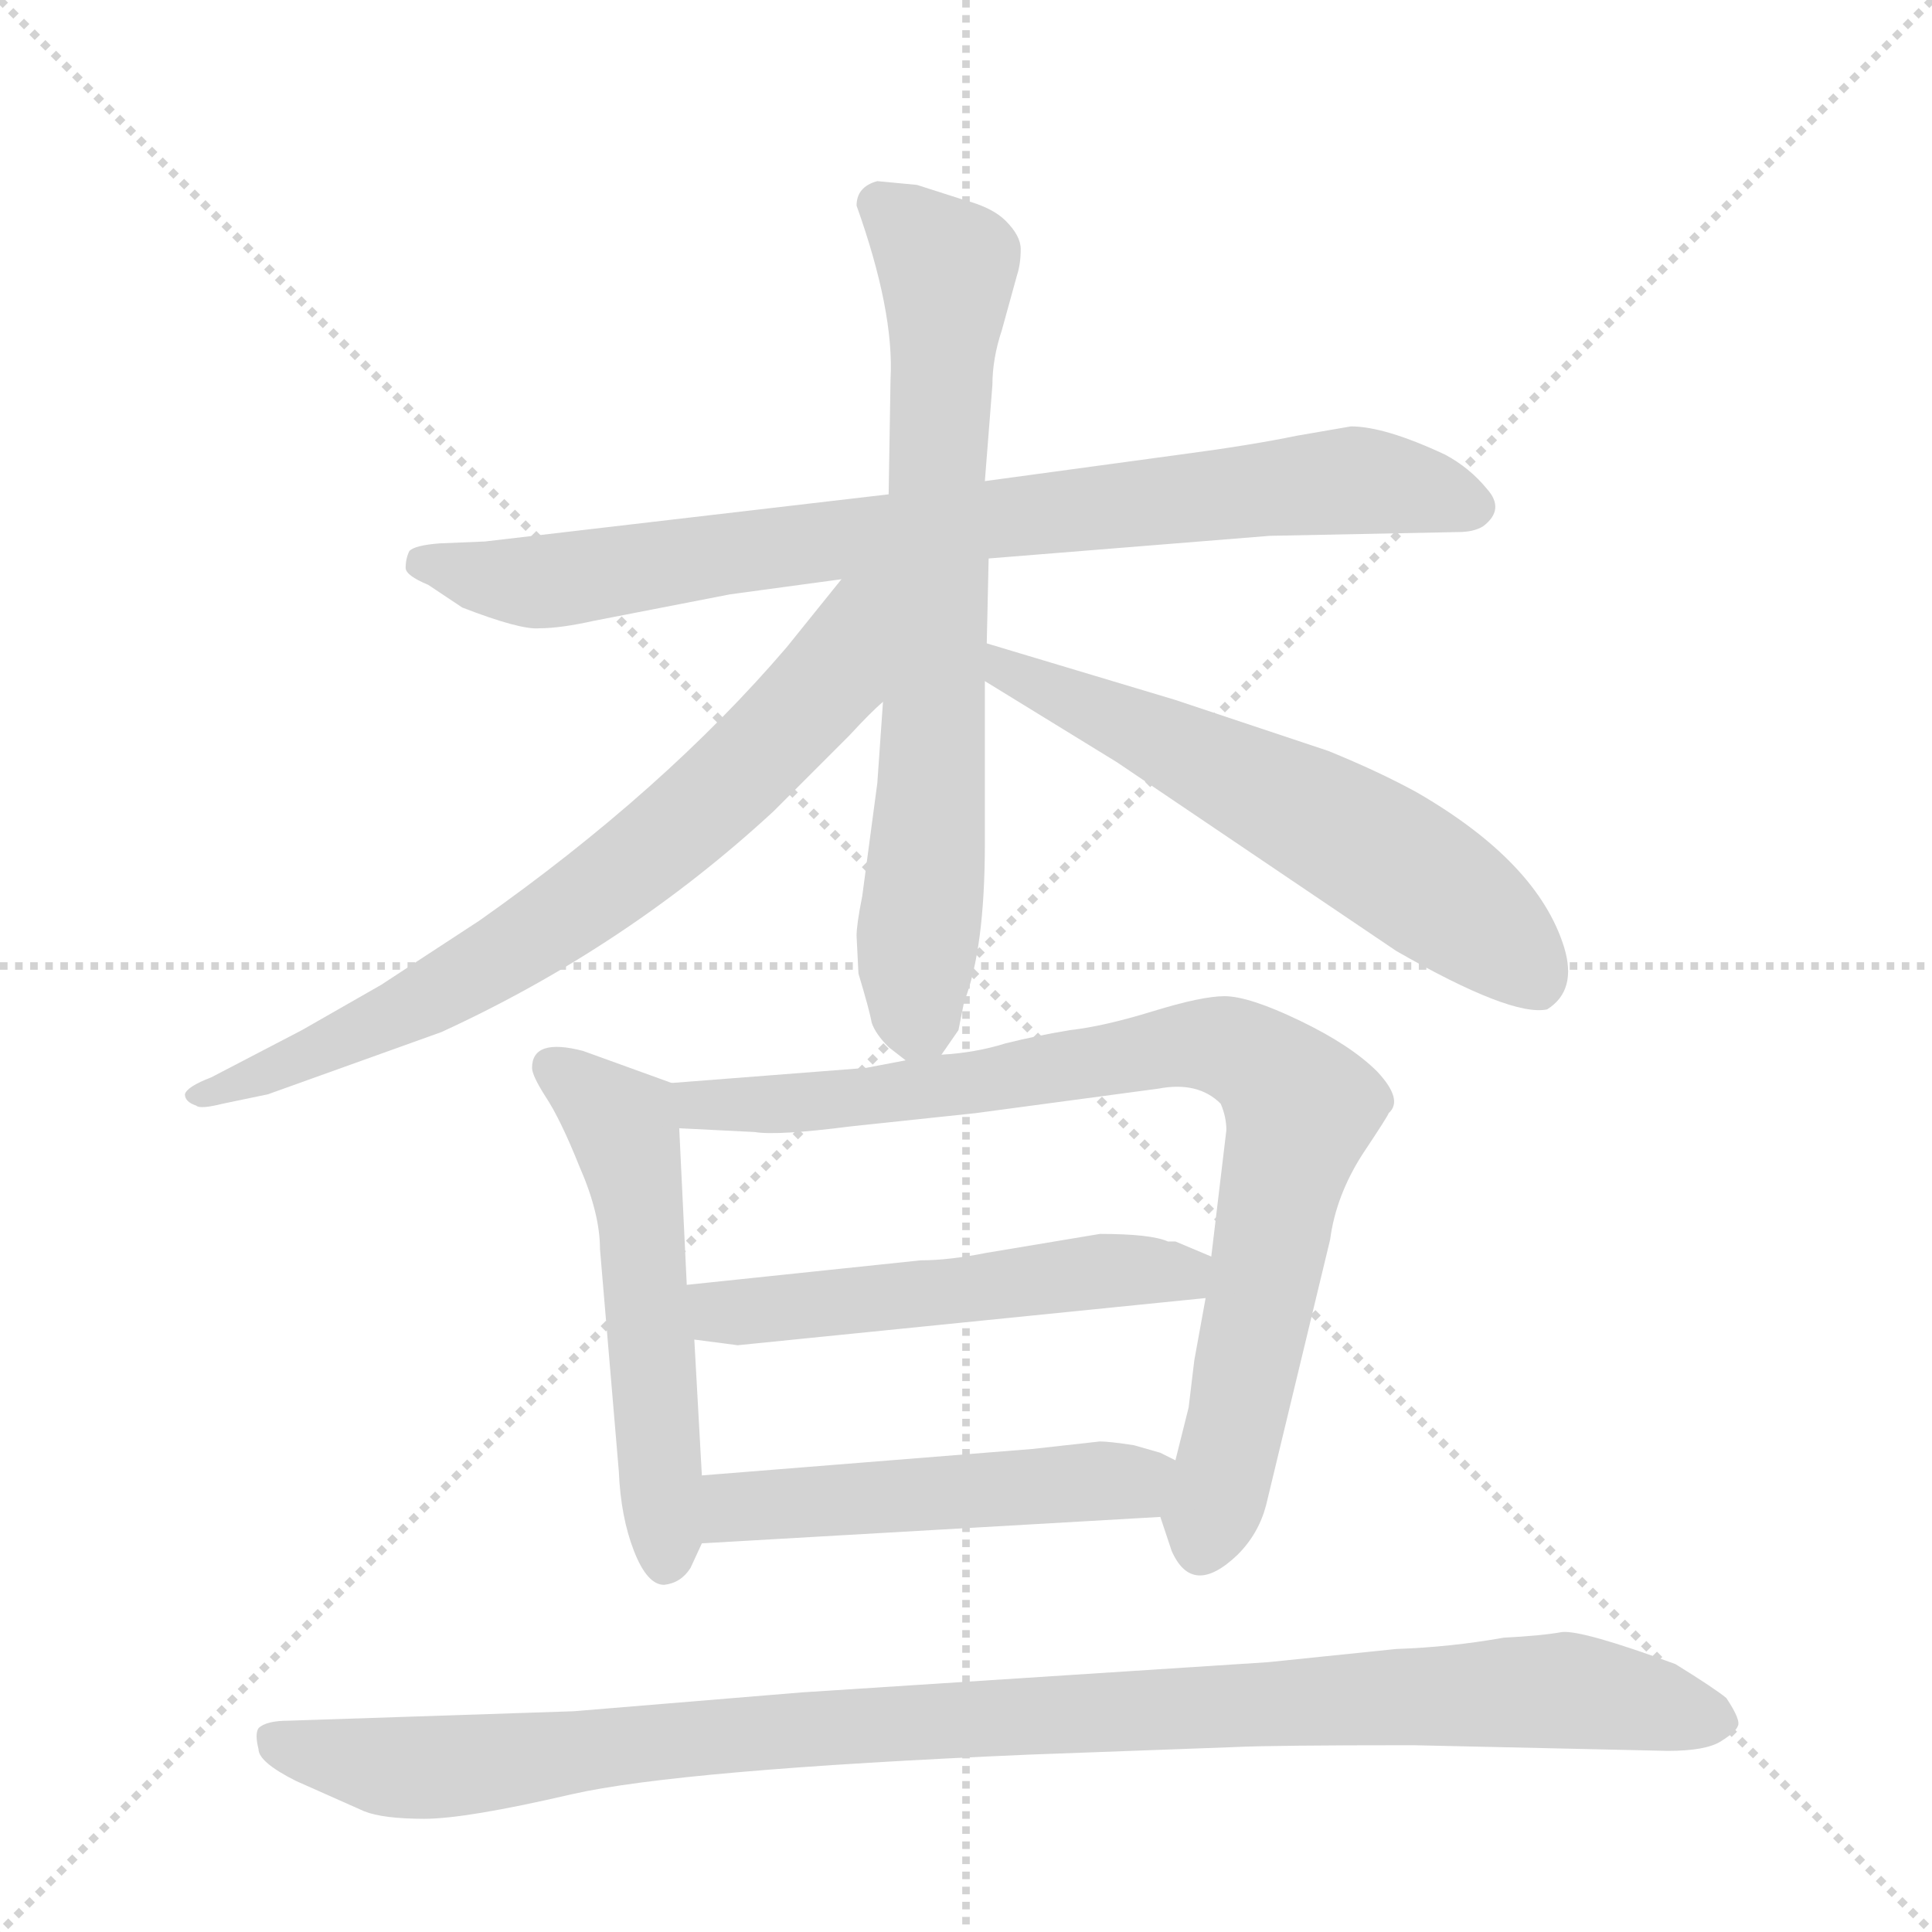 <svg version="1.1" viewBox="0 0 1024 1024" xmlns="http://www.w3.org/2000/svg">
  <g stroke="lightgray" stroke-dasharray="1,1" stroke-width="1" transform="scale(4, 4)">
    <line x1="0" y1="0" x2="256" y2="256"></line>
    <line x1="256" y1="0" x2="0" y2="256"></line>
    <line x1="128" y1="0" x2="128" y2="256"></line>
    <line x1="0" y1="128" x2="256" y2="128"></line>
  </g>
  <g transform="scale(1, -1) translate(0, -848)">
    <style type="text/css">
      
        @keyframes keyframes0 {
          from {
            stroke: blue;
            stroke-dashoffset: 820;
            stroke-width: 128;
          }
          73% {
            animation-timing-function: step-end;
            stroke: blue;
            stroke-dashoffset: 0;
            stroke-width: 128;
          }
          to {
            stroke: black;
            stroke-width: 1024;
          }
        }
        #make-me-a-hanzi-animation-0 {
          animation: keyframes0 0.917s both;
          animation-delay: 0s;
          animation-timing-function: linear;
        }
      
        @keyframes keyframes1 {
          from {
            stroke: blue;
            stroke-dashoffset: 711;
            stroke-width: 128;
          }
          70% {
            animation-timing-function: step-end;
            stroke: blue;
            stroke-dashoffset: 0;
            stroke-width: 128;
          }
          to {
            stroke: black;
            stroke-width: 1024;
          }
        }
        #make-me-a-hanzi-animation-1 {
          animation: keyframes1 0.829s both;
          animation-delay: 0.917s;
          animation-timing-function: linear;
        }
      
        @keyframes keyframes2 {
          from {
            stroke: blue;
            stroke-dashoffset: 720;
            stroke-width: 128;
          }
          70% {
            animation-timing-function: step-end;
            stroke: blue;
            stroke-dashoffset: 0;
            stroke-width: 128;
          }
          to {
            stroke: black;
            stroke-width: 1024;
          }
        }
        #make-me-a-hanzi-animation-2 {
          animation: keyframes2 0.836s both;
          animation-delay: 1.746s;
          animation-timing-function: linear;
        }
      
        @keyframes keyframes3 {
          from {
            stroke: blue;
            stroke-dashoffset: 598;
            stroke-width: 128;
          }
          66% {
            animation-timing-function: step-end;
            stroke: blue;
            stroke-dashoffset: 0;
            stroke-width: 128;
          }
          to {
            stroke: black;
            stroke-width: 1024;
          }
        }
        #make-me-a-hanzi-animation-3 {
          animation: keyframes3 0.737s both;
          animation-delay: 2.582s;
          animation-timing-function: linear;
        }
      
        @keyframes keyframes4 {
          from {
            stroke: blue;
            stroke-dashoffset: 538;
            stroke-width: 128;
          }
          64% {
            animation-timing-function: step-end;
            stroke: blue;
            stroke-dashoffset: 0;
            stroke-width: 128;
          }
          to {
            stroke: black;
            stroke-width: 1024;
          }
        }
        #make-me-a-hanzi-animation-4 {
          animation: keyframes4 0.688s both;
          animation-delay: 3.319s;
          animation-timing-function: linear;
        }
      
        @keyframes keyframes5 {
          from {
            stroke: blue;
            stroke-dashoffset: 837;
            stroke-width: 128;
          }
          73% {
            animation-timing-function: step-end;
            stroke: blue;
            stroke-dashoffset: 0;
            stroke-width: 128;
          }
          to {
            stroke: black;
            stroke-width: 1024;
          }
        }
        #make-me-a-hanzi-animation-5 {
          animation: keyframes5 0.931s both;
          animation-delay: 4.006s;
          animation-timing-function: linear;
        }
      
        @keyframes keyframes6 {
          from {
            stroke: blue;
            stroke-dashoffset: 522;
            stroke-width: 128;
          }
          63% {
            animation-timing-function: step-end;
            stroke: blue;
            stroke-dashoffset: 0;
            stroke-width: 128;
          }
          to {
            stroke: black;
            stroke-width: 1024;
          }
        }
        #make-me-a-hanzi-animation-6 {
          animation: keyframes6 0.675s both;
          animation-delay: 4.938s;
          animation-timing-function: linear;
        }
      
        @keyframes keyframes7 {
          from {
            stroke: blue;
            stroke-dashoffset: 499;
            stroke-width: 128;
          }
          62% {
            animation-timing-function: step-end;
            stroke: blue;
            stroke-dashoffset: 0;
            stroke-width: 128;
          }
          to {
            stroke: black;
            stroke-width: 1024;
          }
        }
        #make-me-a-hanzi-animation-7 {
          animation: keyframes7 0.656s both;
          animation-delay: 5.612s;
          animation-timing-function: linear;
        }
      
        @keyframes keyframes8 {
          from {
            stroke: blue;
            stroke-dashoffset: 1029;
            stroke-width: 128;
          }
          77% {
            animation-timing-function: step-end;
            stroke: blue;
            stroke-dashoffset: 0;
            stroke-width: 128;
          }
          to {
            stroke: black;
            stroke-width: 1024;
          }
        }
        #make-me-a-hanzi-animation-8 {
          animation: keyframes8 1.087s both;
          animation-delay: 6.268s;
          animation-timing-function: linear;
        }
      
    </style>
    
      <path d="M 673 564 L 773 566 Q 781 566 786 569 Q 798 578 788 589 Q 779 600 766 607 Q 734 622 716 622 L 687 617 Q 663 612 625 607 L 522 593 L 471 586 L 257 561 L 233 560 Q 220 559 217 556 Q 215 552 215 547 Q 215 543 227 538 L 245 526 Q 276 514 286 515 Q 297 515 315 519 L 387 533 L 446 541 L 524 552 L 673 564 Z" fill="lightgray"></path>
    
      <path d="M 522 593 L 526 644 Q 526 658 531 673 L 539 702 Q 541 708 541 716 Q 541 723 533 731 Q 526 738 511 742 L 486 750 L 465 752 Q 454 749 454 739 Q 474 683 472 647 L 471 586 L 468 476 L 465 433 L 457 373 Q 454 358 454 352 L 455 332 Q 461 312 462 306 Q 464 300 471 293 L 480 286 C 491 277 491 277 499 289 L 508 302 L 511 317 Q 522 345 522 401 L 522 487 L 523 507 L 524 552 L 522 593 Z" fill="lightgray"></path>
    
      <path d="M 446 541 L 417 505 Q 352 429 254 360 L 202 326 L 160 302 L 112 277 Q 99 272 98 268 Q 98 264 104 262 Q 106 260 118 263 L 142 268 L 234 301 Q 332 346 410 418 L 450 458 Q 462 471 468 476 C 537 542 467 567 446 541 Z" fill="lightgray"></path>
    
      <path d="M 522 487 L 592 444 L 740 344 Q 801 309 820 313 Q 836 323 829 346 Q 815 391 751 428 Q 731 439 704 450 L 623 477 L 523 507 C 494 516 496 503 522 487 Z" fill="lightgray"></path>
    
      <path d="M 356 274 L 309 291 Q 282 298 282 282 Q 282 278 289 267 Q 297 255 307 230 Q 318 205 318 186 L 328 68 Q 329 44 336 26 Q 343 8 352 8 Q 361 9 366 17 L 372 30 L 372 66 L 368 138 L 364 167 L 360 250 C 359 273 359 273 356 274 Z" fill="lightgray"></path>
    
      <path d="M 480 286 L 459 282 L 356 274 C 326 272 330 251 360 250 L 400 248 Q 412 246 451 251 L 517 258 L 614 271 Q 635 275 647 263 Q 650 256 650 249 L 642 182 L 639 160 L 633 127 L 630 102 L 623 74 C 616 45 615 45 615 44 L 621 26 Q 632 1 656 24 Q 667 35 671 50 L 705 191 Q 708 214 722 236 Q 736 257 736 258 Q 744 265 730 280 Q 716 294 689 307 Q 662 320 649 320 Q 637 320 611 312 Q 585 304 567 302 Q 549 299 533 295 Q 517 290 499 289 L 480 286 Z" fill="lightgray"></path>
    
      <path d="M 583 194 L 523 184 Q 503 180 488 180 L 364 167 C 334 164 338 142 368 138 L 391 135 L 639 160 C 669 163 670 170 642 182 L 623 190 L 619 190 Q 610 194 583 194 Z" fill="lightgray"></path>
    
      <path d="M 372 30 L 615 44 C 645 46 650 61 623 74 L 615 78 L 601 82 Q 588 84 583 84 L 547 80 L 372 66 C 342 64 342 28 372 30 Z" fill="lightgray"></path>
    
      <path d="M 304 -59 L 153 -64 Q 141 -64 137 -68 Q 135 -71 137 -79 Q 137 -86 157 -96 L 193 -112 Q 203 -116 225 -116 Q 247 -116 303 -103 Q 360 -90 545 -82 L 654 -78 Q 674 -77 749 -77 L 884 -80 Q 904 -80 912 -75 Q 920 -70 921 -67 Q 923 -64 915 -52 Q 909 -47 888 -34 Q 839 -16 828 -17 Q 817 -19 797 -20 Q 769 -25 740 -26 L 672 -33 L 425 -49 L 304 -59 Z" fill="lightgray"></path>
    
    
      <clipPath id="make-me-a-hanzi-clip-0">
        <path d="M 673 564 L 773 566 Q 781 566 786 569 Q 798 578 788 589 Q 779 600 766 607 Q 734 622 716 622 L 687 617 Q 663 612 625 607 L 522 593 L 471 586 L 257 561 L 233 560 Q 220 559 217 556 Q 215 552 215 547 Q 215 543 227 538 L 245 526 Q 276 514 286 515 Q 297 515 315 519 L 387 533 L 446 541 L 524 552 L 673 564 Z"></path>
      </clipPath>
      <path clip-path="url(#make-me-a-hanzi-clip-0)" d="M 223 550 L 260 540 L 303 541 L 506 571 L 713 593 L 781 580" fill="none" id="make-me-a-hanzi-animation-0" stroke-dasharray="692 1384" stroke-linecap="round"></path>
    
      <clipPath id="make-me-a-hanzi-clip-1">
        <path d="M 522 593 L 526 644 Q 526 658 531 673 L 539 702 Q 541 708 541 716 Q 541 723 533 731 Q 526 738 511 742 L 486 750 L 465 752 Q 454 749 454 739 Q 474 683 472 647 L 471 586 L 468 476 L 465 433 L 457 373 Q 454 358 454 352 L 455 332 Q 461 312 462 306 Q 464 300 471 293 L 480 286 C 491 277 491 277 499 289 L 508 302 L 511 317 Q 522 345 522 401 L 522 487 L 523 507 L 524 552 L 522 593 Z"></path>
      </clipPath>
      <path clip-path="url(#make-me-a-hanzi-clip-1)" d="M 467 739 L 502 704 L 494 437 L 483 299" fill="none" id="make-me-a-hanzi-animation-1" stroke-dasharray="583 1166" stroke-linecap="round"></path>
    
      <clipPath id="make-me-a-hanzi-clip-2">
        <path d="M 446 541 L 417 505 Q 352 429 254 360 L 202 326 L 160 302 L 112 277 Q 99 272 98 268 Q 98 264 104 262 Q 106 260 118 263 L 142 268 L 234 301 Q 332 346 410 418 L 450 458 Q 462 471 468 476 C 537 542 467 567 446 541 Z"></path>
      </clipPath>
      <path clip-path="url(#make-me-a-hanzi-clip-2)" d="M 465 538 L 453 524 L 440 489 L 416 462 L 365 413 L 296 360 L 171 292 L 103 267" fill="none" id="make-me-a-hanzi-animation-2" stroke-dasharray="592 1184" stroke-linecap="round"></path>
    
      <clipPath id="make-me-a-hanzi-clip-3">
        <path d="M 522 487 L 592 444 L 740 344 Q 801 309 820 313 Q 836 323 829 346 Q 815 391 751 428 Q 731 439 704 450 L 623 477 L 523 507 C 494 516 496 503 522 487 Z"></path>
      </clipPath>
      <path clip-path="url(#make-me-a-hanzi-clip-3)" d="M 529 502 L 533 492 L 687 421 L 739 391 L 796 349 L 816 325" fill="none" id="make-me-a-hanzi-animation-3" stroke-dasharray="470 940" stroke-linecap="round"></path>
    
      <clipPath id="make-me-a-hanzi-clip-4">
        <path d="M 356 274 L 309 291 Q 282 298 282 282 Q 282 278 289 267 Q 297 255 307 230 Q 318 205 318 186 L 328 68 Q 329 44 336 26 Q 343 8 352 8 Q 361 9 366 17 L 372 30 L 372 66 L 368 138 L 364 167 L 360 250 C 359 273 359 273 356 274 Z"></path>
      </clipPath>
      <path clip-path="url(#make-me-a-hanzi-clip-4)" d="M 293 282 L 329 253 L 333 242 L 353 19" fill="none" id="make-me-a-hanzi-animation-4" stroke-dasharray="410 820" stroke-linecap="round"></path>
    
      <clipPath id="make-me-a-hanzi-clip-5">
        <path d="M 480 286 L 459 282 L 356 274 C 326 272 330 251 360 250 L 400 248 Q 412 246 451 251 L 517 258 L 614 271 Q 635 275 647 263 Q 650 256 650 249 L 642 182 L 639 160 L 633 127 L 630 102 L 623 74 C 616 45 615 45 615 44 L 621 26 Q 632 1 656 24 Q 667 35 671 50 L 705 191 Q 708 214 722 236 Q 736 257 736 258 Q 744 265 730 280 Q 716 294 689 307 Q 662 320 649 320 Q 637 320 611 312 Q 585 304 567 302 Q 549 299 533 295 Q 517 290 499 289 L 480 286 Z"></path>
      </clipPath>
      <path clip-path="url(#make-me-a-hanzi-clip-5)" d="M 364 269 L 371 262 L 440 264 L 625 294 L 650 293 L 669 284 L 689 260 L 636 29" fill="none" id="make-me-a-hanzi-animation-5" stroke-dasharray="709 1418" stroke-linecap="round"></path>
    
      <clipPath id="make-me-a-hanzi-clip-6">
        <path d="M 583 194 L 523 184 Q 503 180 488 180 L 364 167 C 334 164 338 142 368 138 L 391 135 L 639 160 C 669 163 670 170 642 182 L 623 190 L 619 190 Q 610 194 583 194 Z"></path>
      </clipPath>
      <path clip-path="url(#make-me-a-hanzi-clip-6)" d="M 372 161 L 382 153 L 397 152 L 634 177" fill="none" id="make-me-a-hanzi-animation-6" stroke-dasharray="394 788" stroke-linecap="round"></path>
    
      <clipPath id="make-me-a-hanzi-clip-7">
        <path d="M 372 30 L 615 44 C 645 46 650 61 623 74 L 615 78 L 601 82 Q 588 84 583 84 L 547 80 L 372 66 C 342 64 342 28 372 30 Z"></path>
      </clipPath>
      <path clip-path="url(#make-me-a-hanzi-clip-7)" d="M 379 36 L 388 48 L 413 52 L 591 62 L 615 68" fill="none" id="make-me-a-hanzi-animation-7" stroke-dasharray="371 742" stroke-linecap="round"></path>
    
      <clipPath id="make-me-a-hanzi-clip-8">
        <path d="M 304 -59 L 153 -64 Q 141 -64 137 -68 Q 135 -71 137 -79 Q 137 -86 157 -96 L 193 -112 Q 203 -116 225 -116 Q 247 -116 303 -103 Q 360 -90 545 -82 L 654 -78 Q 674 -77 749 -77 L 884 -80 Q 904 -80 912 -75 Q 920 -70 921 -67 Q 923 -64 915 -52 Q 909 -47 888 -34 Q 839 -16 828 -17 Q 817 -19 797 -20 Q 769 -25 740 -26 L 672 -33 L 425 -49 L 304 -59 Z"></path>
      </clipPath>
      <path clip-path="url(#make-me-a-hanzi-clip-8)" d="M 144 -73 L 183 -85 L 229 -89 L 374 -72 L 808 -48 L 869 -53 L 911 -65" fill="none" id="make-me-a-hanzi-animation-8" stroke-dasharray="901 1802" stroke-linecap="round"></path>
    
  </g>
</svg>